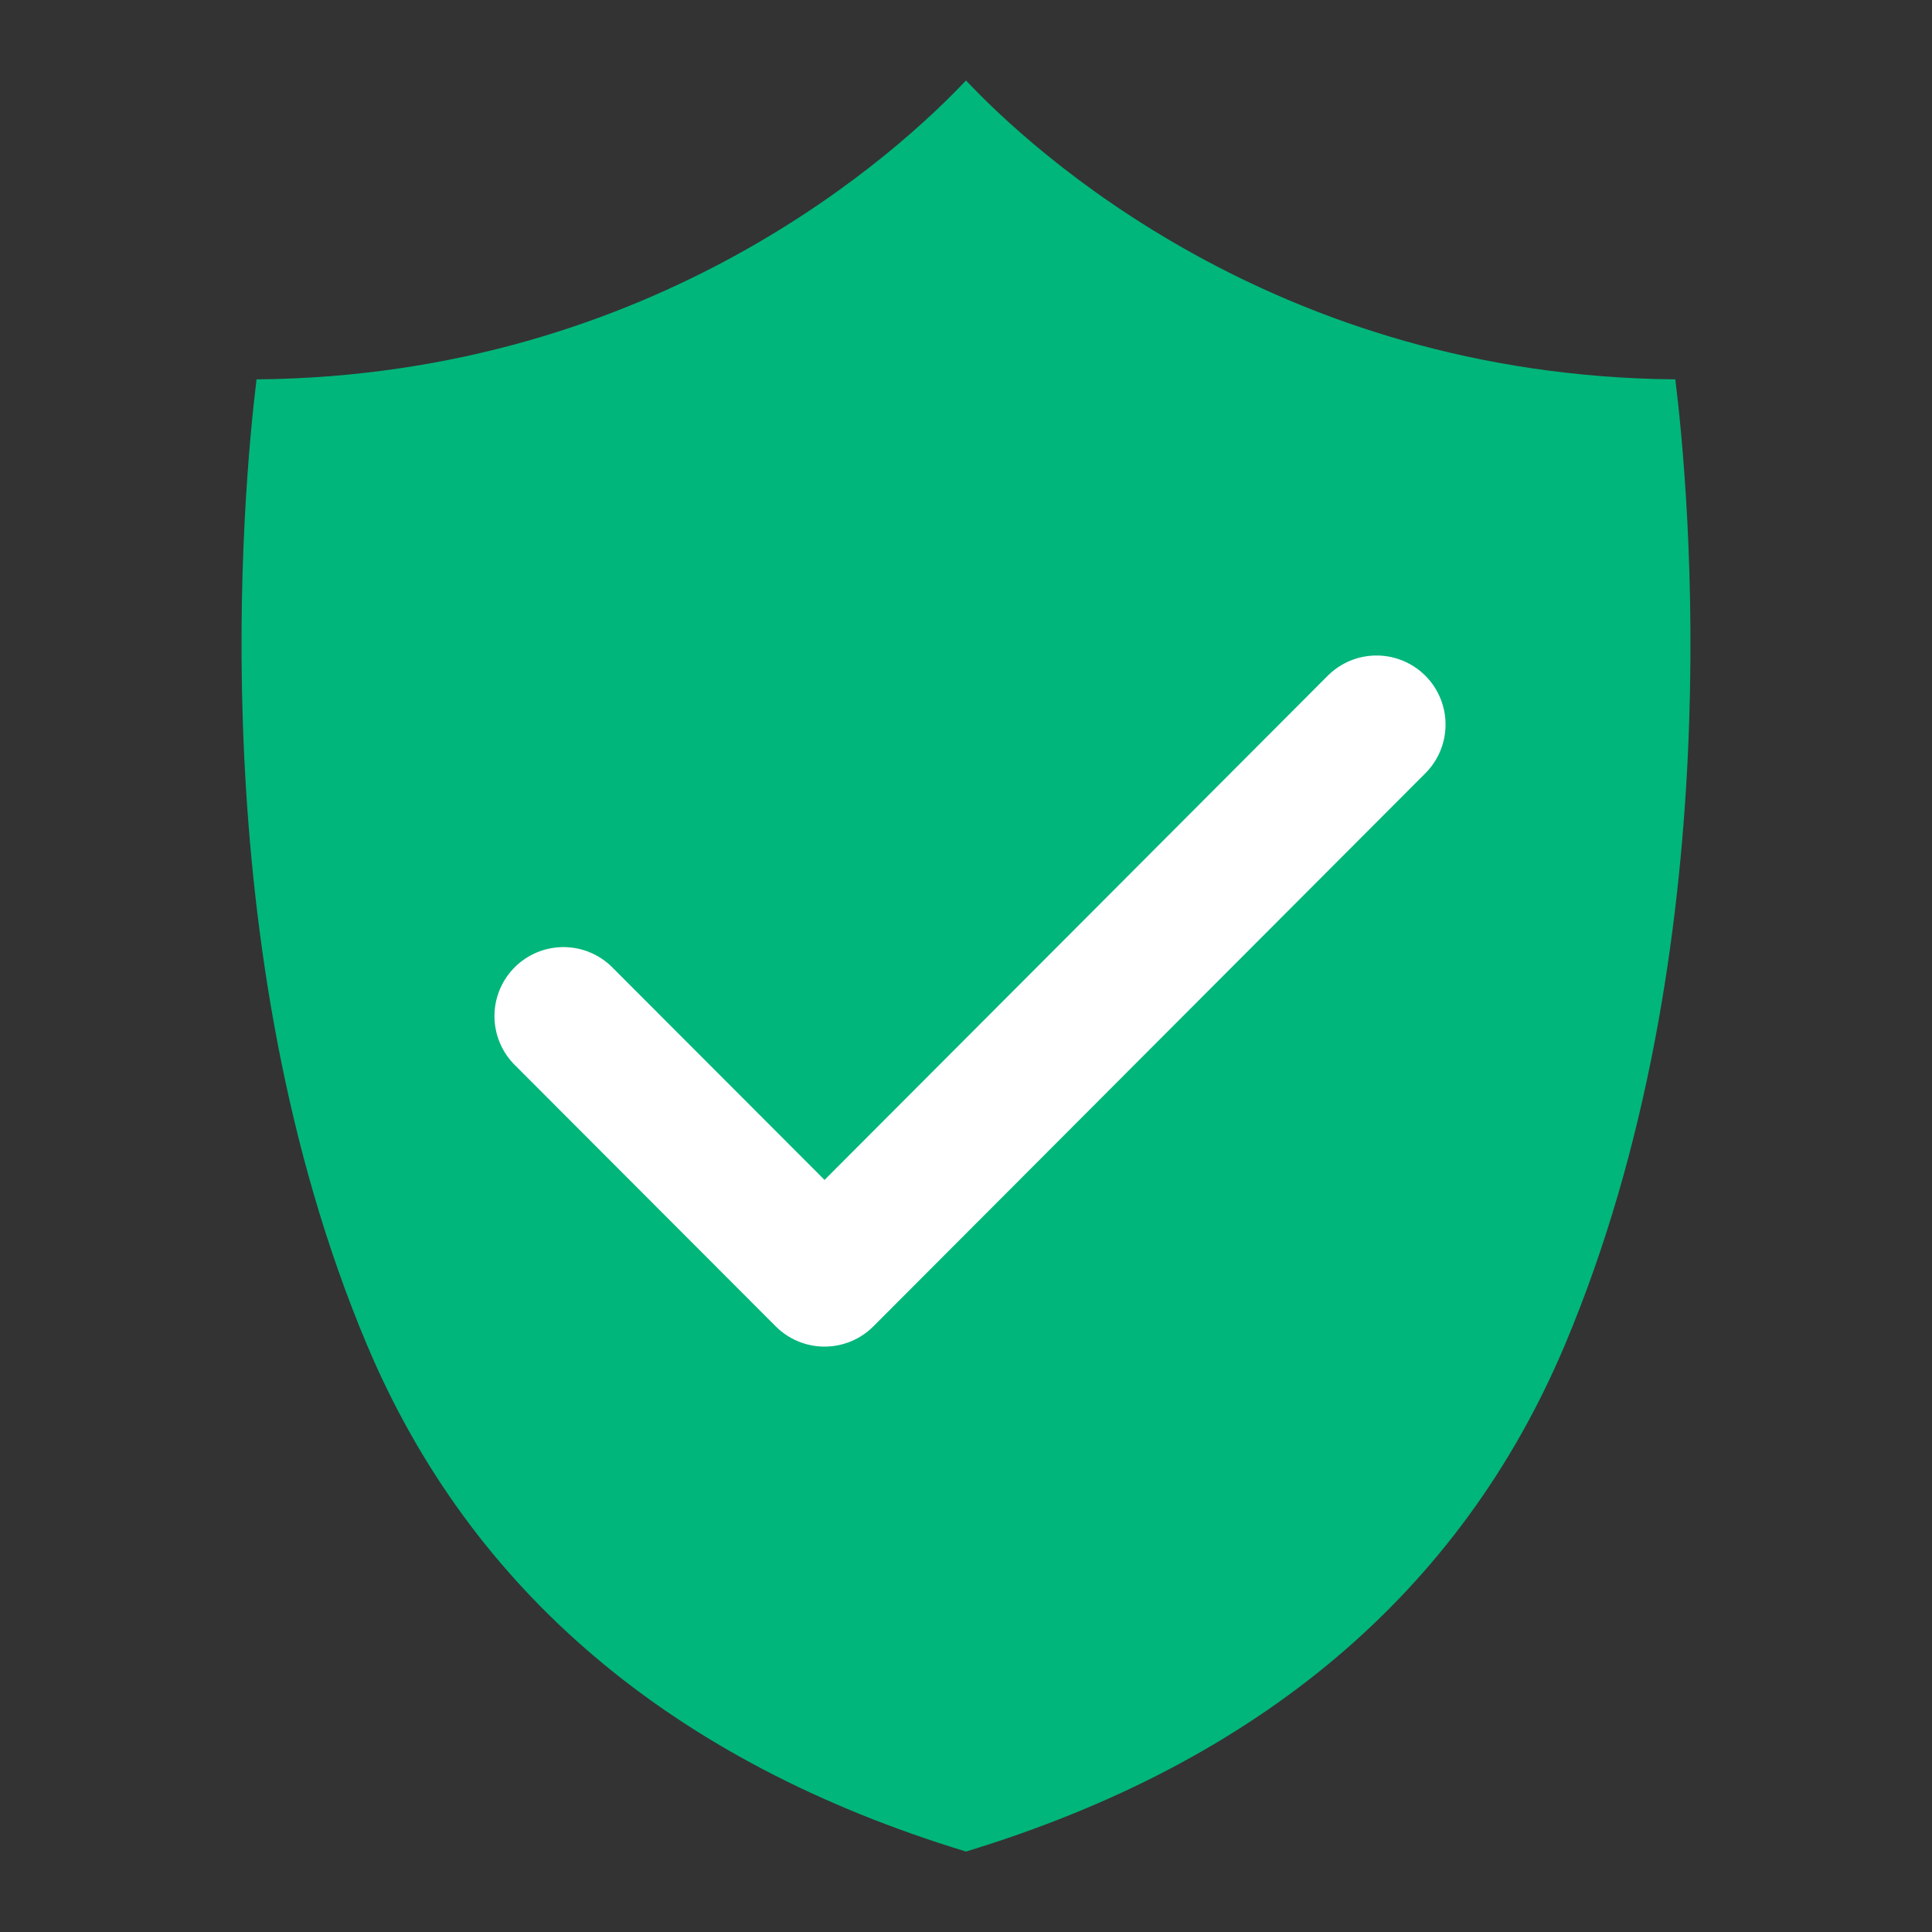 <svg width="14" height="14" viewBox="0 0 14 14" fill="none" xmlns="http://www.w3.org/2000/svg">
<rect x="0" y="0" width="14" height="14" fill="#333333" stroke="none"/>
<path d="M11.34 9.745C10.586 11.535 9.126 12.77 7 13.417C4.874 12.77 3.413 11.535 2.659 9.745C1.451 6.877 1.761 3.549 1.859 2.749C4.765 2.724 6.531 1.081 7 0.583C7.468 1.081 9.234 2.724 12.14 2.749C12.239 3.549 12.55 6.874 11.34 9.745Z" fill="#00B67A"/>
<path d="M9.975 5.25L5.975 9.258L4.083 7.363" stroke="white" stroke-linecap="round" stroke-linejoin="round"/>
</svg>
